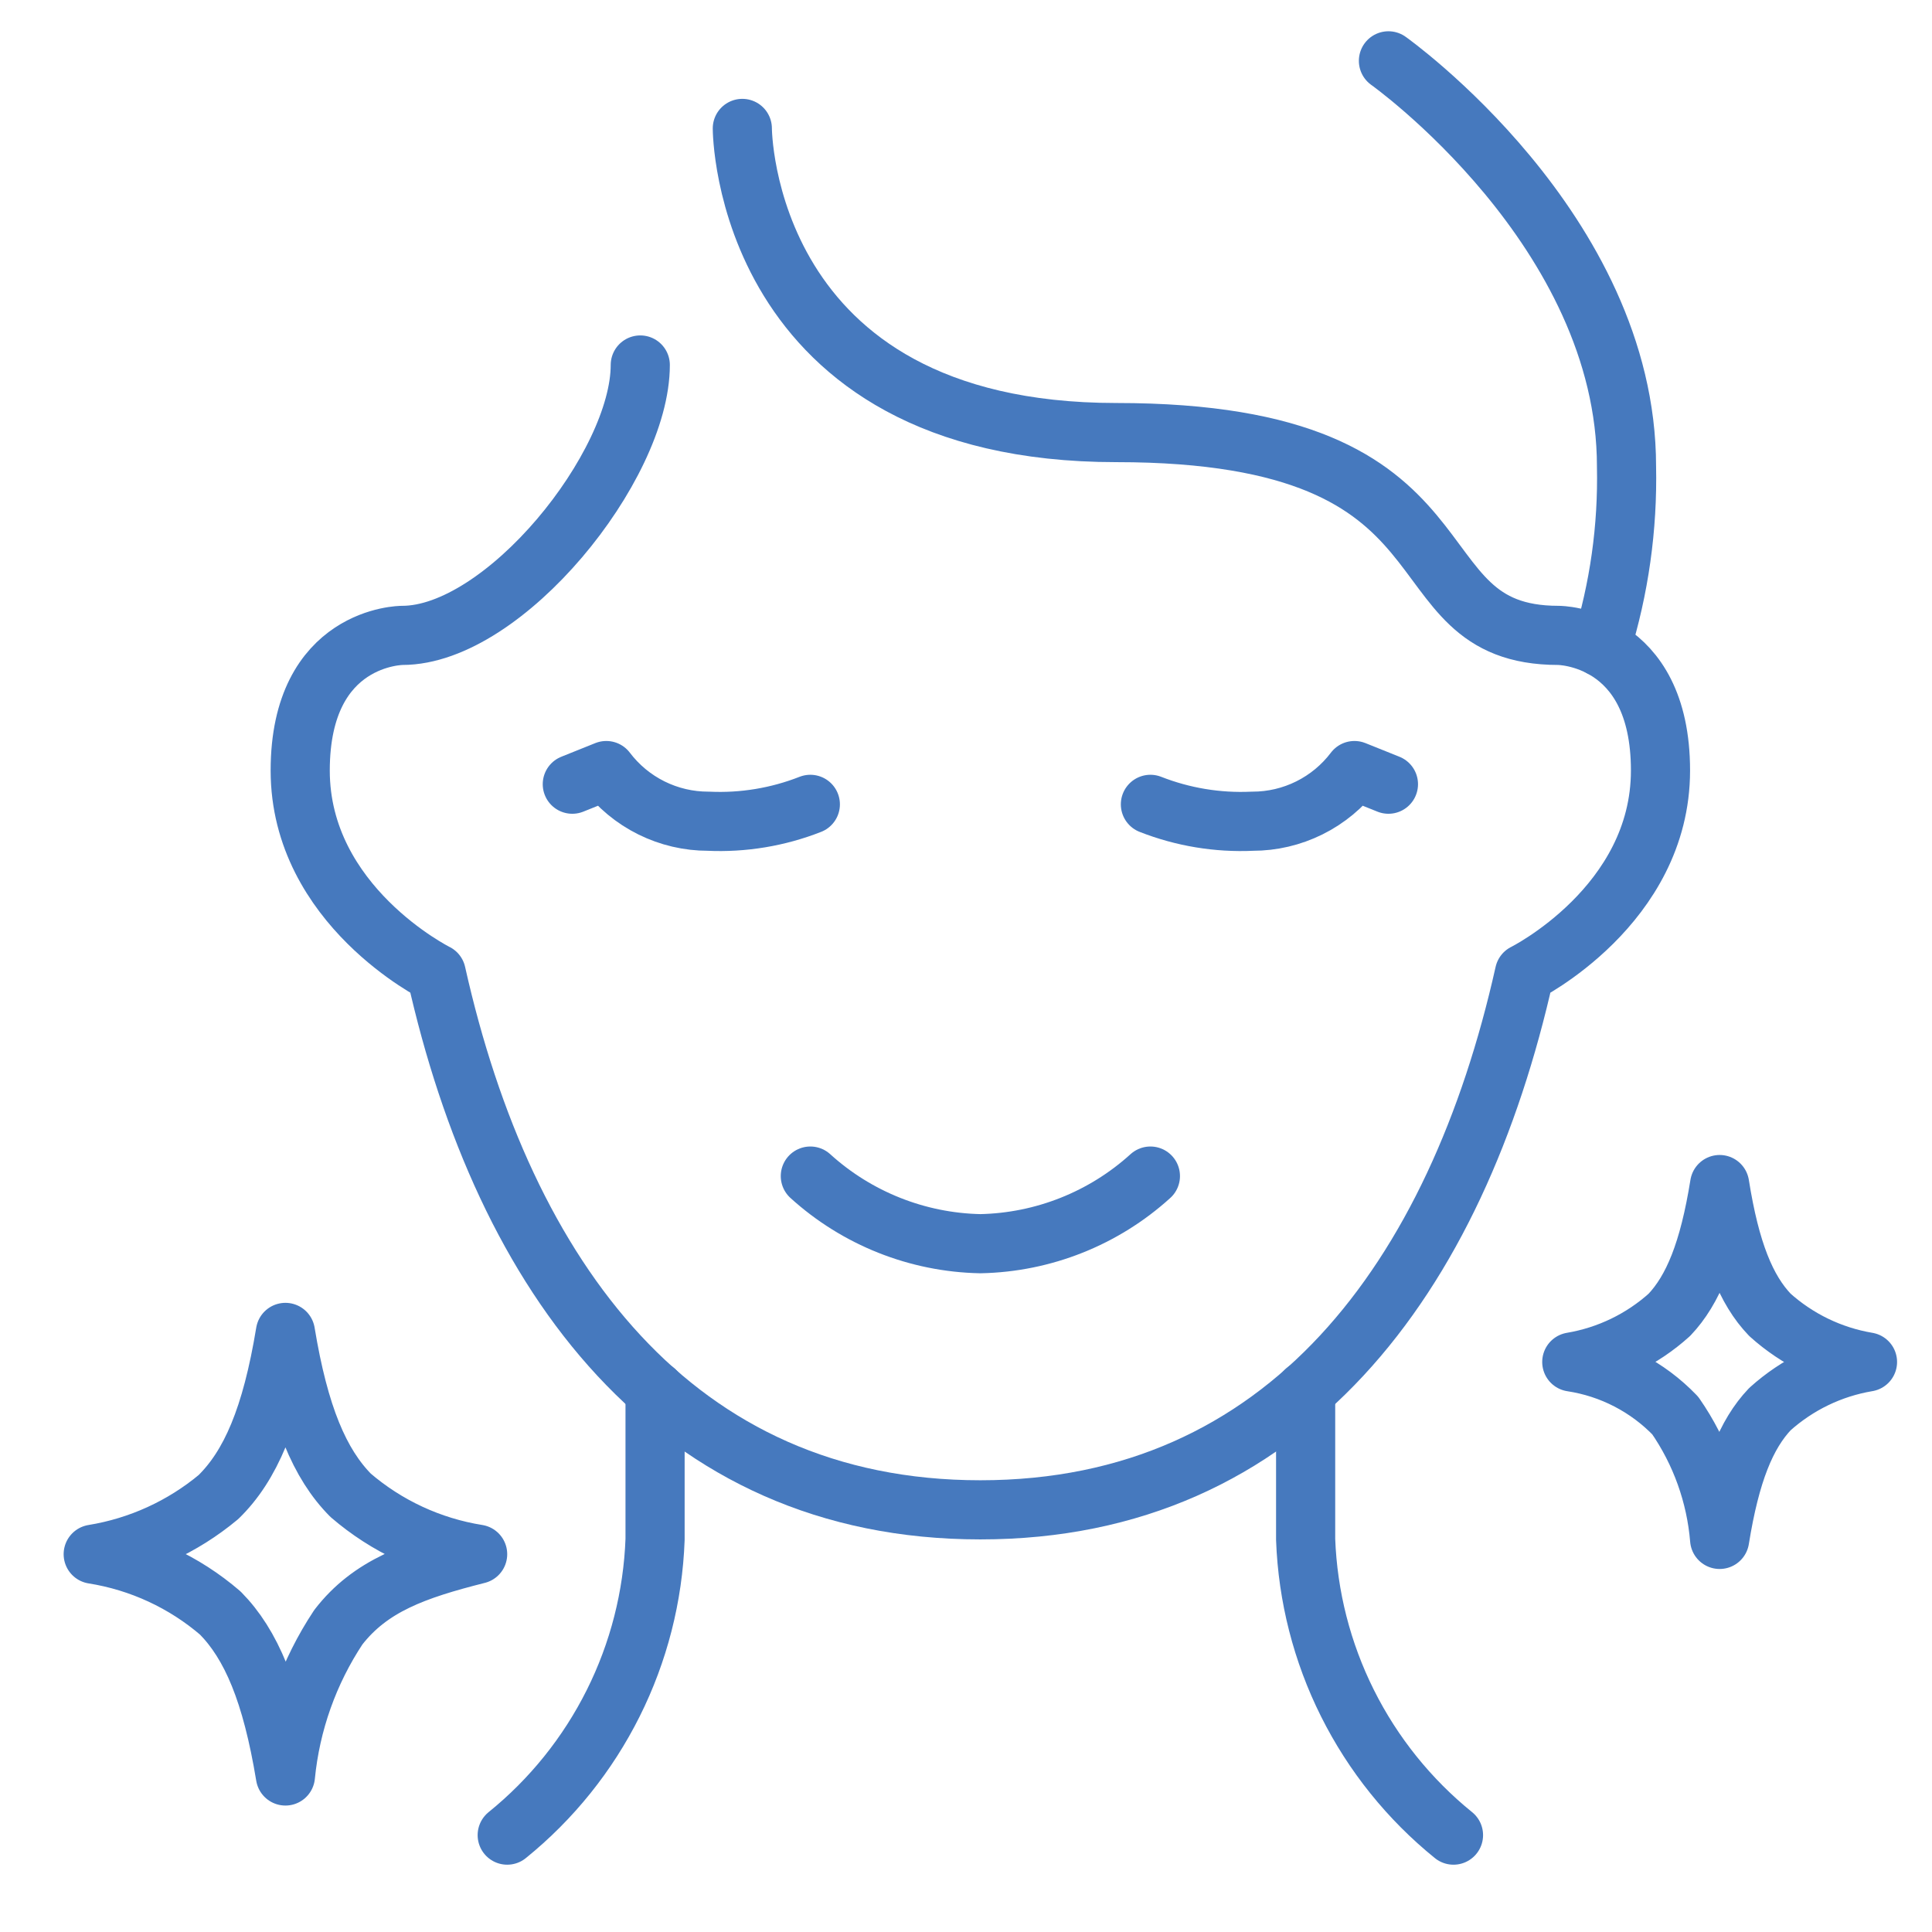 <svg width="49" height="49" viewBox="0 0 49 49" fill="none" xmlns="http://www.w3.org/2000/svg">
<g clip-path="url(#clip0_277_548)">
<path d="M18.827 3.257C18.827 3.257 18.827 10.971 28.314 10.971C37.802 10.971 35.214 16.115 39.527 16.115C39.527 16.115 42.114 16.115 42.114 19.543C42.114 22.971 38.664 24.686 38.664 24.686C36.939 32.4 32.627 38.293 24.864 38.293C17.102 38.293 12.789 32.4 11.064 24.686C11.064 24.686 7.614 22.971 7.614 19.543C7.614 16.115 10.202 16.115 10.202 16.115C12.789 16.115 16.239 11.829 16.239 9.257" stroke="#4679BE" stroke-width="1.5" stroke-linecap="round" stroke-linejoin="round"/>
<path d="M35.214 1.543C35.214 1.543 41.252 5.828 41.252 11.829C41.285 13.382 41.067 14.931 40.605 16.415M20.552 29.828C21.735 30.902 23.267 31.511 24.864 31.543C26.462 31.511 27.993 30.902 29.177 29.828M29.177 20.4C30 20.723 30.881 20.869 31.764 20.828C32.266 20.829 32.76 20.713 33.209 20.49C33.658 20.267 34.049 19.943 34.352 19.543L35.214 19.889M20.552 20.4C19.73 20.723 18.848 20.869 17.965 20.828C17.464 20.829 16.969 20.713 16.52 20.49C16.071 20.267 15.68 19.943 15.377 19.543L14.515 19.889M33.114 35.27V39.043C33.167 40.488 33.529 41.906 34.176 43.199C34.823 44.493 35.74 45.633 36.864 46.543M16.614 35.27V39.043C16.561 40.488 16.199 41.906 15.552 43.199C14.905 44.493 13.989 45.633 12.864 46.543M2.364 39.418C3.534 39.228 4.631 38.727 5.541 37.968C6.349 37.178 6.885 35.942 7.239 33.793C7.587 35.902 8.11 37.133 8.893 37.924C9.808 38.711 10.923 39.228 12.114 39.418C10.527 39.819 9.393 40.219 8.581 41.27C7.832 42.399 7.371 43.694 7.239 45.043C6.891 42.934 6.369 41.703 5.589 40.912C4.674 40.124 3.557 39.607 2.364 39.418ZM39.864 34.543C40.786 34.388 41.645 33.973 42.339 33.347C42.939 32.715 43.343 31.73 43.614 30.043C43.882 31.73 44.284 32.715 44.889 33.347C45.584 33.973 46.442 34.388 47.364 34.543C46.442 34.698 45.584 35.113 44.889 35.739C44.289 36.371 43.885 37.355 43.614 39.043C43.521 37.916 43.133 36.833 42.489 35.903C41.788 35.173 40.865 34.695 39.864 34.543Z" stroke="#4679BE" stroke-width="1.5" stroke-linecap="round" stroke-linejoin="round"/>
</g>
<defs>
<clipPath id="clip0_277_548">
<rect width="48" height="48" fill="#4679BE" transform="translate(0.864 0.043)"/>
</clipPath>
</defs>
</svg>
